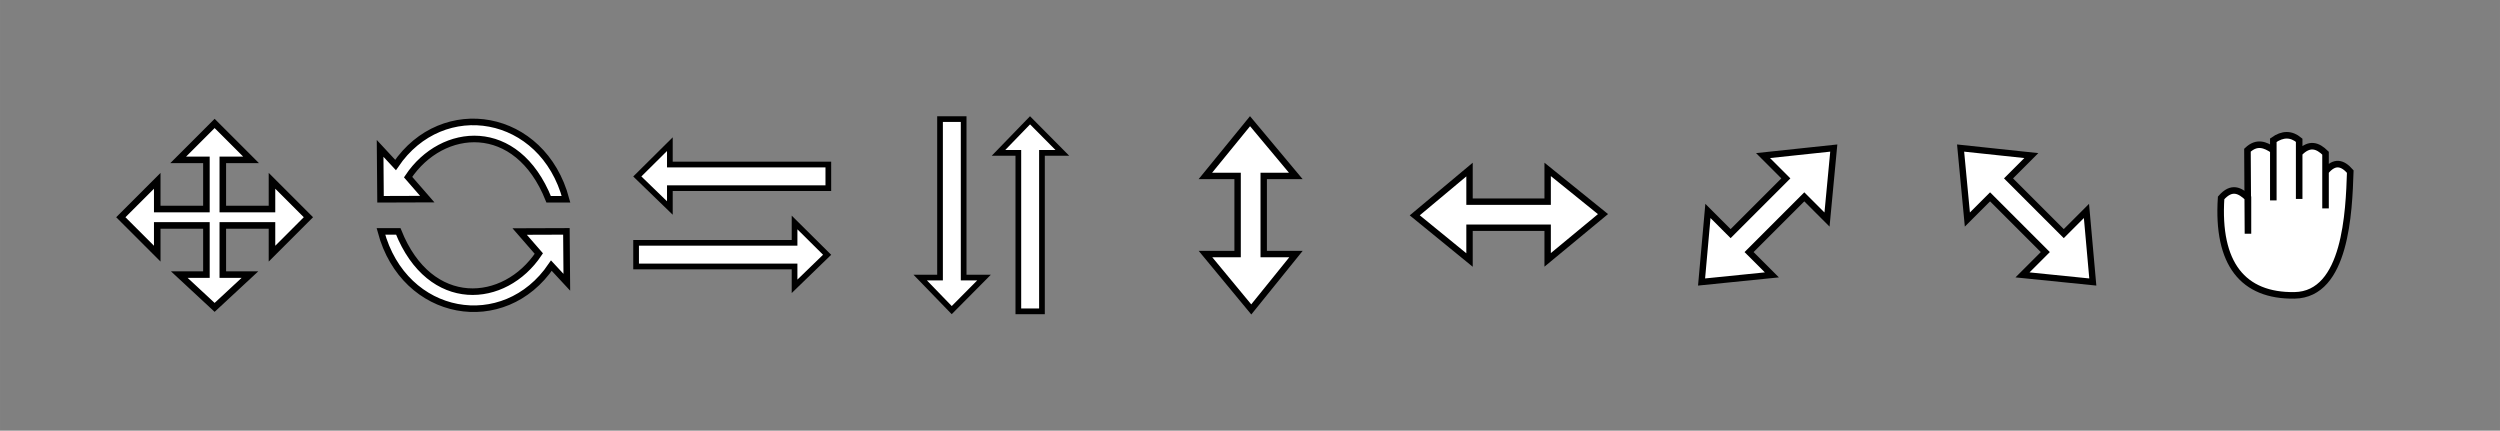 <svg xmlns="http://www.w3.org/2000/svg" xmlns:svg="http://www.w3.org/2000/svg" id="svg2" width="406.707" height="70.058" version="1.1" viewBox="0 0 381.288 65.68"><rect x="0" y="0" width="381.288" height="65.68" fill="#808080" stroke="none"/><g id="layer1" transform="translate(8.144,-108.909)"><path style="fill:#fff;fill-opacity:1;stroke:#000;stroke-opacity:1" id="path4199" d="m 19.198,150.79 2.069,0 2.069,0 0,-7.5 -7.5,0 0,4.306 -5.556,-5.556 5.556,-5.556 0,4.306 7.5,0 0,-7.5 -4.306,0 5.556,-5.556 5.556,5.556 -4.306,0 0,7.5 7.5,0 0,-4.306 5.556,5.556 -5.556,5.556 0,-4.306 -7.5,0 0,7.5 2.069,0 2.069,0 -5.387,5 z"/><g id="g4489" transform="translate(-0.152,2.261)"><path id="path4323" d="m 50.042,137.041 -0.063,-7.763 2.355,2.537 c 7.174,-10.603 22.462,-8.032 26,5.224 l -2.651,-0.002 c -4.846,-12.143 -16.236,-11.174 -21.436,-3.379 l 2.923,3.358 z" style="fill:#fff;fill-opacity:1;fill-rule:evenodd;stroke:#000;stroke-width:1px;stroke-linecap:butt;stroke-linejoin:miter;stroke-opacity:1"/><path id="path4323-3" d="m 78.392,141.936 0.063,7.763 -2.355,-2.537 c -7.174,10.603 -22.462,8.032 -26,-5.224 l 2.651,0.002 c 4.846,12.143 16.236,11.174 21.436,3.379 l -2.923,-3.358 z" style="fill:#fff;fill-opacity:1;fill-rule:evenodd;stroke:#000;stroke-width:1px;stroke-linecap:butt;stroke-linejoin:miter;stroke-opacity:1"/></g><g id="g4495-8" transform="matrix(0,1,-1,0,362.755,-97.413)"><rect id="rect4493-2" width="29.07" height="29.07" x="224.628" y="125.785" style="opacity:.42;fill:none;fill-opacity:1;stroke:none;stroke-width:.93;stroke-miterlimit:4;stroke-dasharray:none;stroke-opacity:1"/><path id="path4357-5-2-6-6" d="m 238.976,126.417 -6.818,8.441 4.92,0 0,11.916 -4.895,0 6.981,8.352 6.815,-8.352 -4.92,0 0,-11.916 4.898,0 z" style="fill:#fff;fill-opacity:1;fill-rule:evenodd;stroke:#000;stroke-width:.976px;stroke-linecap:butt;stroke-linejoin:miter;stroke-opacity:1"/></g><g id="g4495-8-2" transform="matrix(0.707,0.707,-0.707,0.707,189.155,-161.969)"><g id="g4637"><rect style="opacity:.42;fill:none;fill-opacity:1;stroke:none;stroke-width:.93;stroke-miterlimit:4;stroke-dasharray:none;stroke-opacity:1" id="rect4493-2-9" width="21.213" height="21.213" x="255.287" y="153.022"/><path style="fill:#fff;fill-opacity:1;fill-rule:evenodd;stroke:#000;stroke-width:.976px;stroke-linecap:butt;stroke-linejoin:miter;stroke-opacity:1" id="path4357-5-2-6-6-9" d="m 265.799,149.277 -6.818,8.441 4.92,0 0,11.916 -4.895,0 6.981,8.352 6.815,-8.352 -4.92,0 0,-11.916 4.898,0 z"/></g></g><g id="g4637-3" transform="matrix(-0.707,0.707,0.707,0.707,373.259,-161.969)"><rect style="opacity:.42;fill:none;fill-opacity:1;stroke:none;stroke-width:.93;stroke-miterlimit:4;stroke-dasharray:none;stroke-opacity:1" id="rect4493-2-9-1" width="21.213" height="21.213" x="255.287" y="153.022"/><path style="fill:#fff;fill-opacity:1;fill-rule:evenodd;stroke:#000;stroke-width:.976px;stroke-linecap:butt;stroke-linejoin:miter;stroke-opacity:1" id="path4357-5-2-6-6-9-1" d="m 265.799,149.277 -6.818,8.441 4.92,0 0,11.916 -4.895,0 6.981,8.352 6.815,-8.352 -4.92,0 0,-11.916 4.898,0 z"/></g><g id="g4685" transform="translate(-66.067,-32.287)"><g id="g4389" transform="matrix(0.869,0,0,0.869,72.42,52.997)"><g id="g4727"><path id="path4357" d="m 100.882,138.002 -5.714,-5.536 5.714,-5.67 0,3.577 27.812,0 0,4.146 -27.812,0 z" style="fill:#fff;fill-opacity:1;fill-rule:evenodd;stroke:#000;stroke-width:1px;stroke-linecap:butt;stroke-linejoin:miter;stroke-opacity:1"/><path id="path4357-9" d="m 122.767,151.746 5.714,-5.536 -5.714,-5.67 0,3.577 -27.812,0 0,4.146 27.812,0 z" style="fill:#fff;fill-opacity:1;fill-rule:evenodd;stroke:#000;stroke-width:1px;stroke-linecap:butt;stroke-linejoin:miter;stroke-opacity:1"/></g></g><rect id="rect4493-2-3" width="29.07" height="29.07" x="159.501" y="-184.148" transform="matrix(0,1,-1,0,0,0)" style="opacity:.42;fill:none;fill-opacity:1;stroke:none;stroke-width:.93;stroke-miterlimit:4;stroke-dasharray:none;stroke-opacity:1"/></g><g id="g4495-8-0" transform="matrix(-1,0,0,-1,421.669,282.518)"><rect id="rect4493-2-39" width="29.07" height="29.07" x="224.628" y="125.785" style="opacity:.42;fill:none;fill-opacity:1;stroke:none;stroke-width:.93;stroke-miterlimit:4;stroke-dasharray:none;stroke-opacity:1"/><path id="path4357-5-2-6-6-1" d="m 238.976,126.417 -6.818,8.441 4.92,0 0,11.916 -4.895,0 6.981,8.352 6.815,-8.352 -4.92,0 0,-11.916 4.898,0 z" style="fill:#fff;fill-opacity:1;fill-rule:evenodd;stroke:#000;stroke-width:.976px;stroke-linecap:butt;stroke-linejoin:miter;stroke-opacity:1"/></g><g id="g4685-6" transform="matrix(0,1,-1,0,317.062,-27.864)"><g id="g4389-9" transform="matrix(0.869,0,0,0.869,72.42,52.997)"><g id="g4727-3"><path id="path4357-3" d="m 100.882,138.002 -5.714,-5.536 5.714,-5.67 0,3.577 27.812,0 0,4.146 -27.812,0 z" style="fill:#fff;fill-opacity:1;fill-rule:evenodd;stroke:#000;stroke-width:1px;stroke-linecap:butt;stroke-linejoin:miter;stroke-opacity:1"/><path id="path4357-9-8" d="m 122.767,151.746 5.714,-5.536 -5.714,-5.67 0,3.577 -27.812,0 0,4.146 27.812,0 z" style="fill:#fff;fill-opacity:1;fill-rule:evenodd;stroke:#000;stroke-width:1px;stroke-linecap:butt;stroke-linejoin:miter;stroke-opacity:1"/></g></g><rect id="rect4493-2-3-0" width="29.07" height="29.07" x="159.501" y="-184.148" transform="matrix(0,1,-1,0,0,0)" style="opacity:.42;fill:none;fill-opacity:1;stroke:none;stroke-width:.93;stroke-miterlimit:4;stroke-dasharray:none;stroke-opacity:1"/></g><g id="g4226" transform="translate(0,1.803)"><path id="path4209" d="m 334.705,142.754 0,-5.461 c -1.211,-1.157 -2.485,-1.843 -4.095,0 -0.658,10.041 3.328,14.982 11.195,14.86 7.867,-0.122 8.3,-12.78 8.504,-18.879 -1.169,-1.338 -2.403,-1.687 -3.773,0 l 0,5.612 0,-8.418 c -1.175,-1.154 -2.443,-1.658 -4.02,0 l 0,6.977 0,-8.949 c -1.213,-1.011 -2.528,-1.011 -3.944,0 l 0,9.177 0,-7.66 c -1.238,-0.839 -2.506,-1.359 -3.944,0 z" style="fill:#fff;fill-rule:evenodd;stroke:#000;stroke-width:1;stroke-linecap:butt;stroke-linejoin:miter;stroke-opacity:1;stroke-miterlimit:4;stroke-dasharray:none;fill-opacity:1"/><rect id="rect4493-2-9-1-5" width="21.213" height="21.213" x="-152.368" y="329.069" transform="matrix(-0.707,0.707,0.707,0.707,0,0)" style="opacity:.42;fill:none;fill-opacity:1;stroke:none;stroke-width:.93;stroke-miterlimit:4;stroke-dasharray:none;stroke-opacity:1"/></g></g></svg>